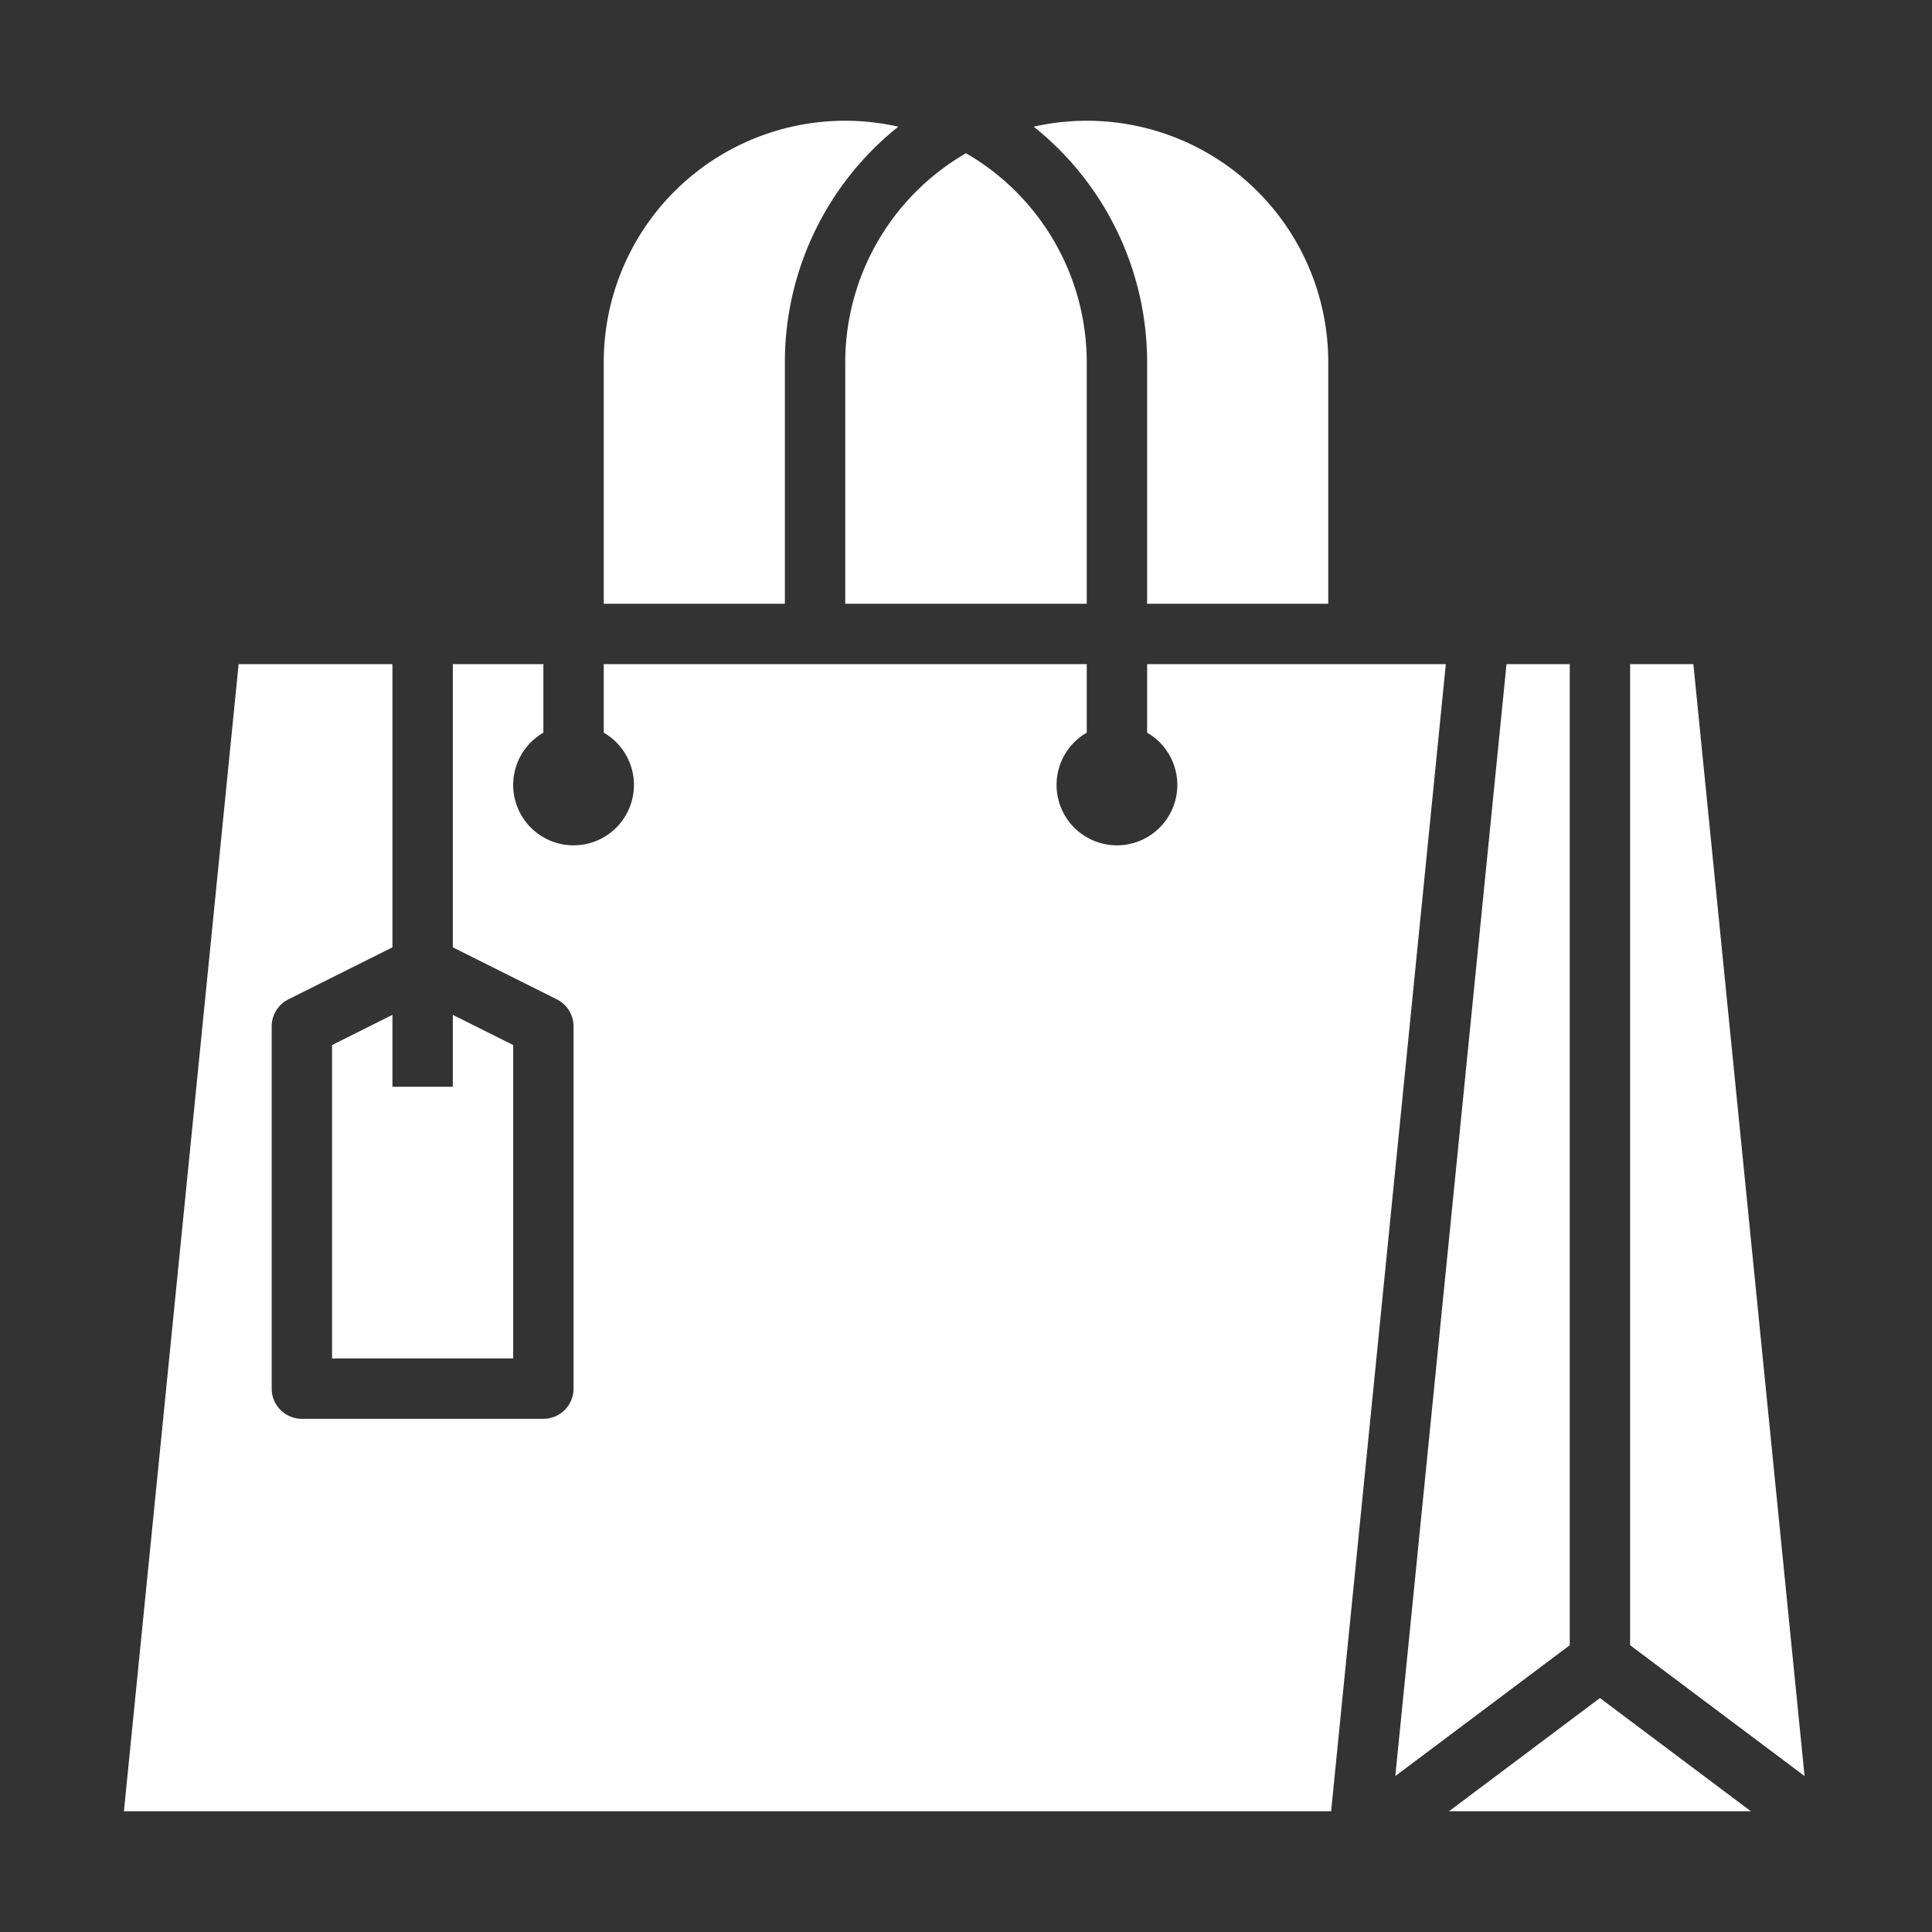 <?xml version="1.0"?>
<svg xmlns="http://www.w3.org/2000/svg" xmlns:xlink="http://www.w3.org/1999/xlink" xmlns:svgjs="http://svgjs.com/svgjs" version="1.1" width="512" height="512" x="0" y="0" viewBox="0 0 512 512" style="enable-background:new 0 0 512 512" xml:space="preserve"><rect x="0" y="0" width="512" height="512" fill="#333333" stroke="none"/><g><g xmlns="http://www.w3.org/2000/svg" id="Solid"><path d="M288,160H224V96a64.023,64.023,0,0,1,32-55.39A64.023,64.023,0,0,1,288,96Zm64,0V96a63.953,63.953,0,0,0-78.054-62.426A79.871,79.871,0,0,1,304,96v64Zm80,16V436l46.227,34.67L448.76,176ZM208,96a79.871,79.871,0,0,1,30.054-62.426A63.953,63.953,0,0,0,160,96v64h48Zm208,80H399.24L369.773,470.67,416,436ZM88,276.944V360h48V276.944l-16-8V288H104V268.944ZM384,480h80l-40-30ZM304,176v18.165a16,16,0,1,1-16,0V176H160v18.165a16,16,0,1,1-16,0V176H120v75.056l27.578,13.789A8,8,0,0,1,152,272v96a8,8,0,0,1-8,8H80a8,8,0,0,1-8-8V272a8,8,0,0,1,4.422-7.155L104,251.056V176H63.24L32.84,480H352.76l30.4-304Z" fill="#ffffff" data-original="#000000" style=""/></g></g></svg>
